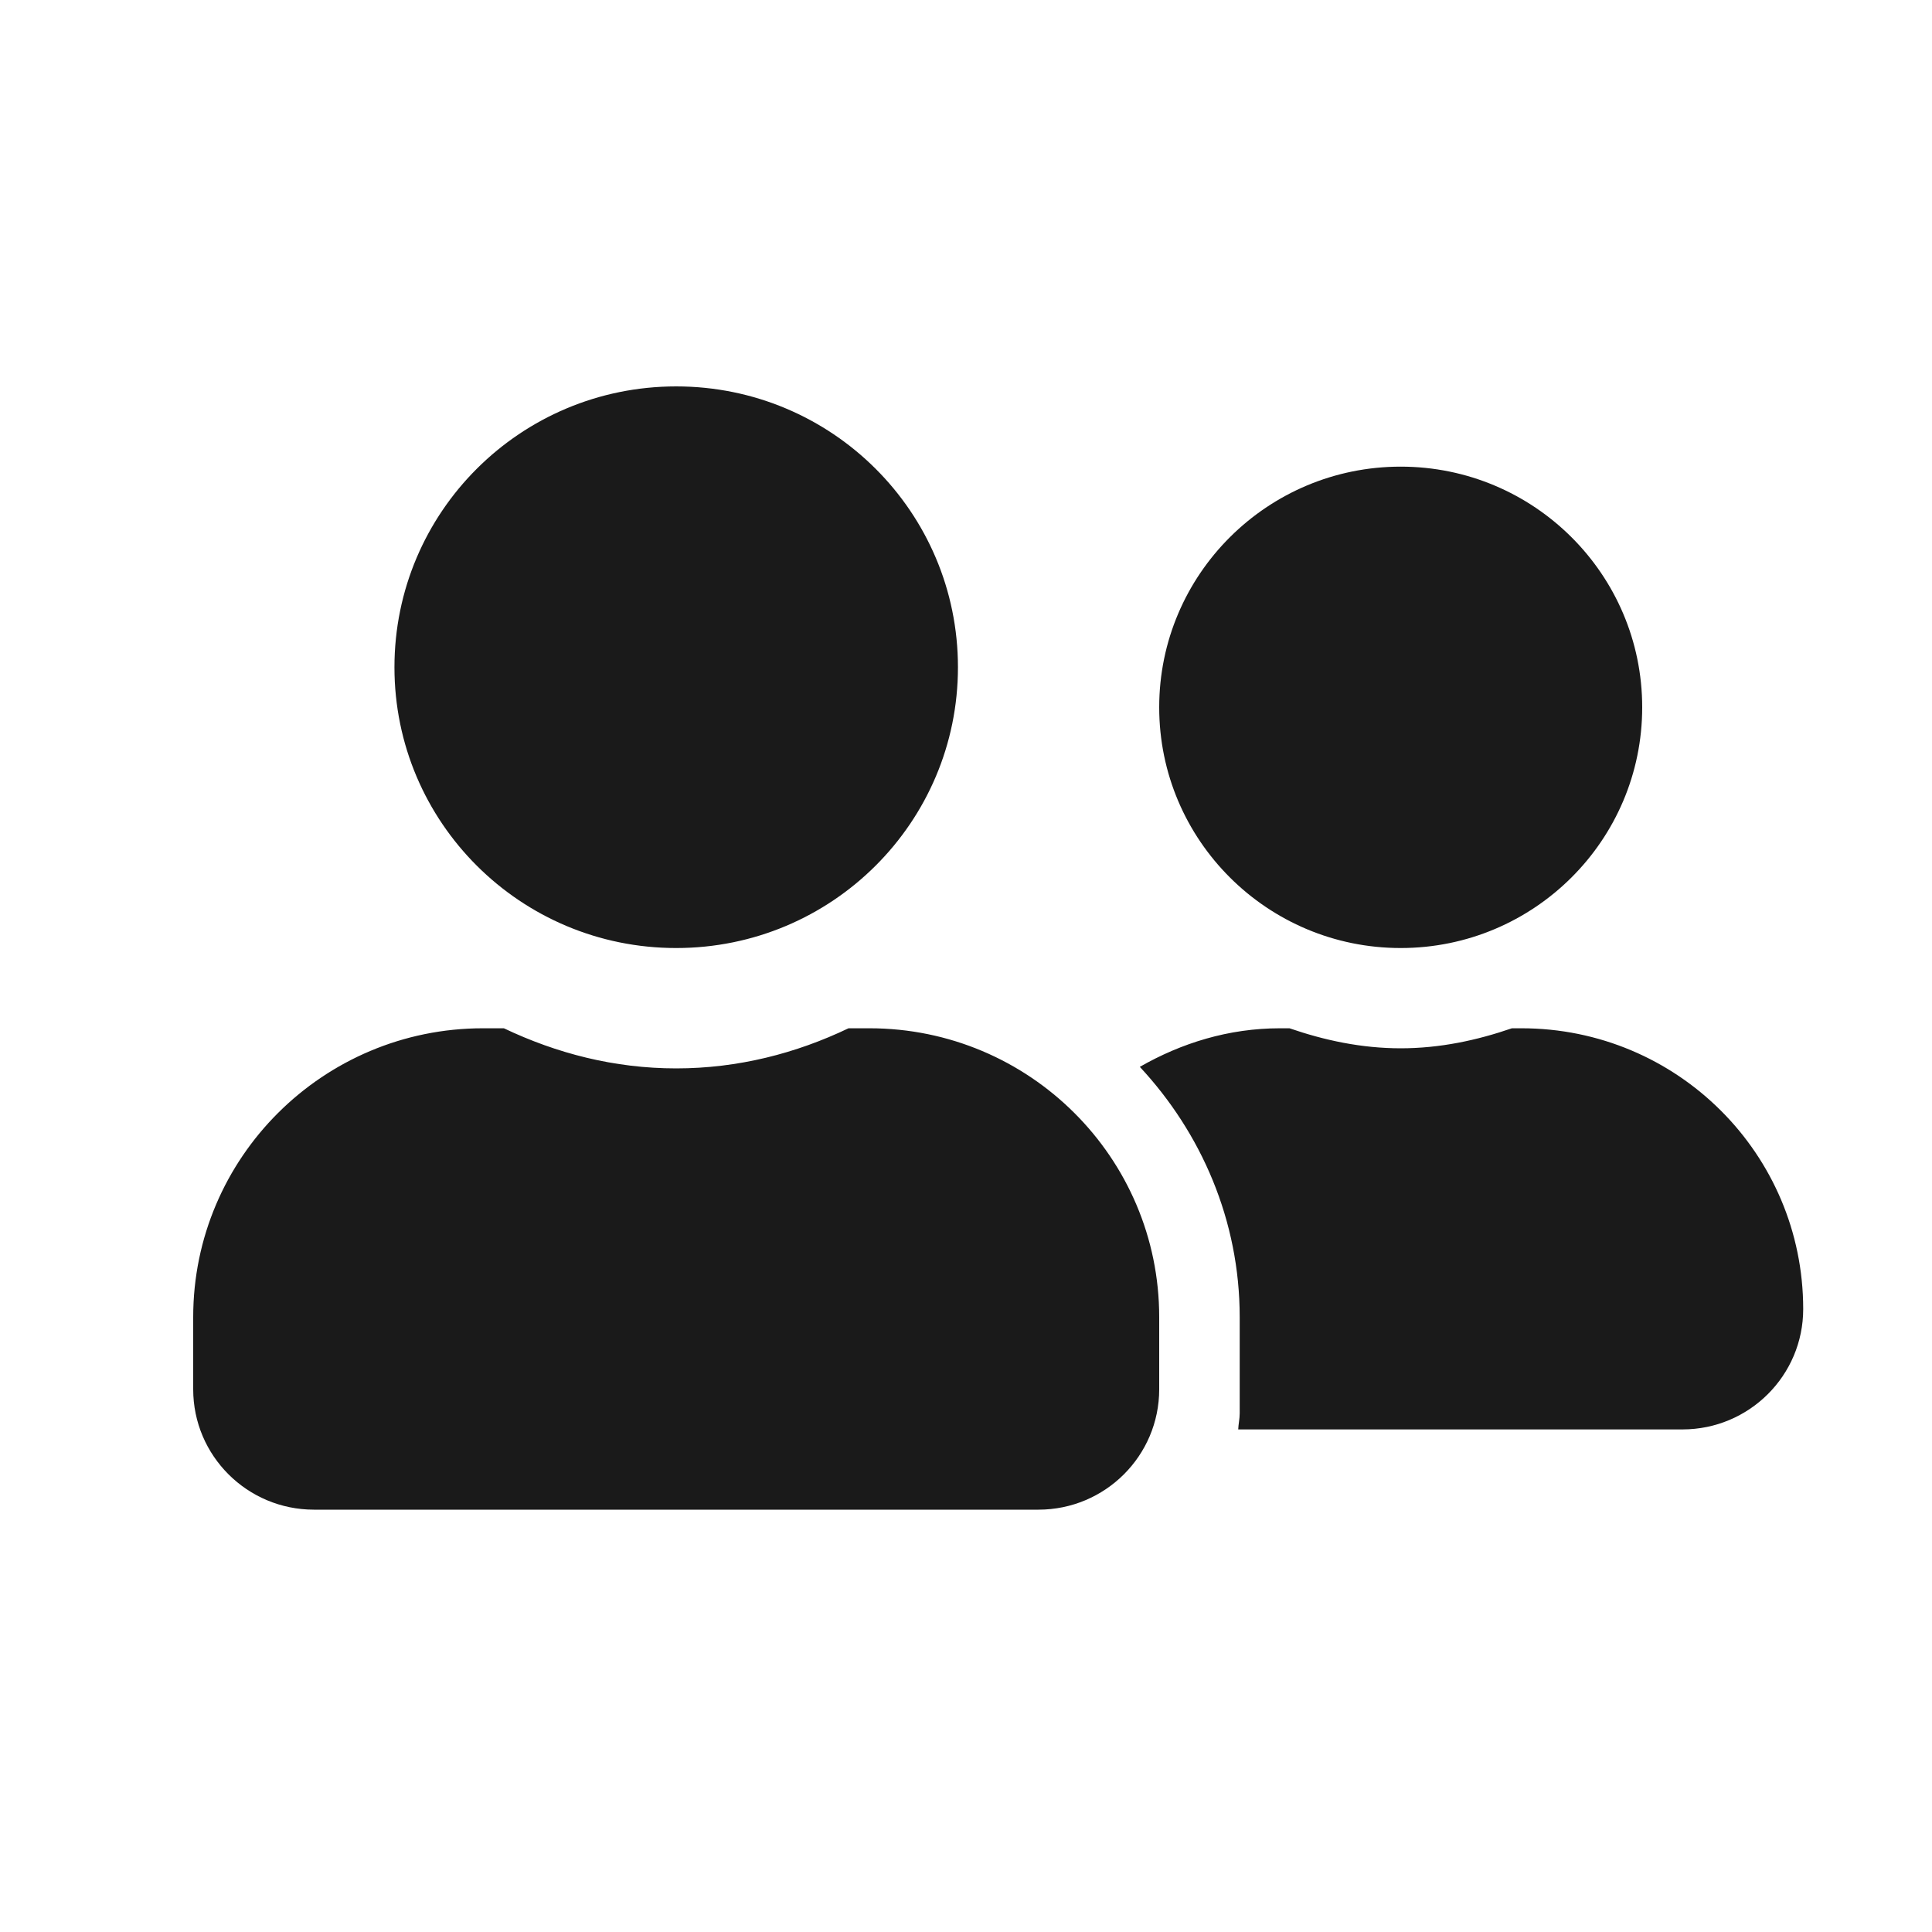 <svg width="30" height="30" viewBox="0 0 30 30" fill="none" xmlns="http://www.w3.org/2000/svg">
<path d="M10.5 14.721C12.918 14.721 14.875 12.77 14.875 10.361C14.875 7.951 12.918 6 10.5 6C8.082 6 6.125 7.951 6.125 10.361C6.125 12.77 8.082 14.721 10.5 14.721ZM13.5 15.967H13.176C12.363 16.356 11.461 16.59 10.5 16.59C9.539 16.59 8.641 16.356 7.824 15.967H7.5C5.016 15.967 3 17.976 3 20.452V21.573C3 22.605 3.84 23.442 4.875 23.442H16.125C17.16 23.442 18 22.605 18 21.573V20.452C18 17.976 15.984 15.967 13.5 15.967ZM21.75 14.721C23.82 14.721 25.5 13.047 25.5 10.983C25.5 8.92 23.82 7.246 21.75 7.246C19.68 7.246 18 8.92 18 10.983C18 13.047 19.68 14.721 21.75 14.721ZM23.625 15.967H23.477C22.934 16.154 22.359 16.278 21.75 16.278C21.141 16.278 20.566 16.154 20.023 15.967H19.875C19.078 15.967 18.344 16.197 17.699 16.566C18.652 17.59 19.25 18.949 19.25 20.452V21.947C19.25 22.032 19.23 22.114 19.227 22.196H26.125C27.16 22.196 28 21.359 28 20.327C28 17.917 26.043 15.967 23.625 15.967V15.967Z" fill="#1A1A1A"/>
</svg>
